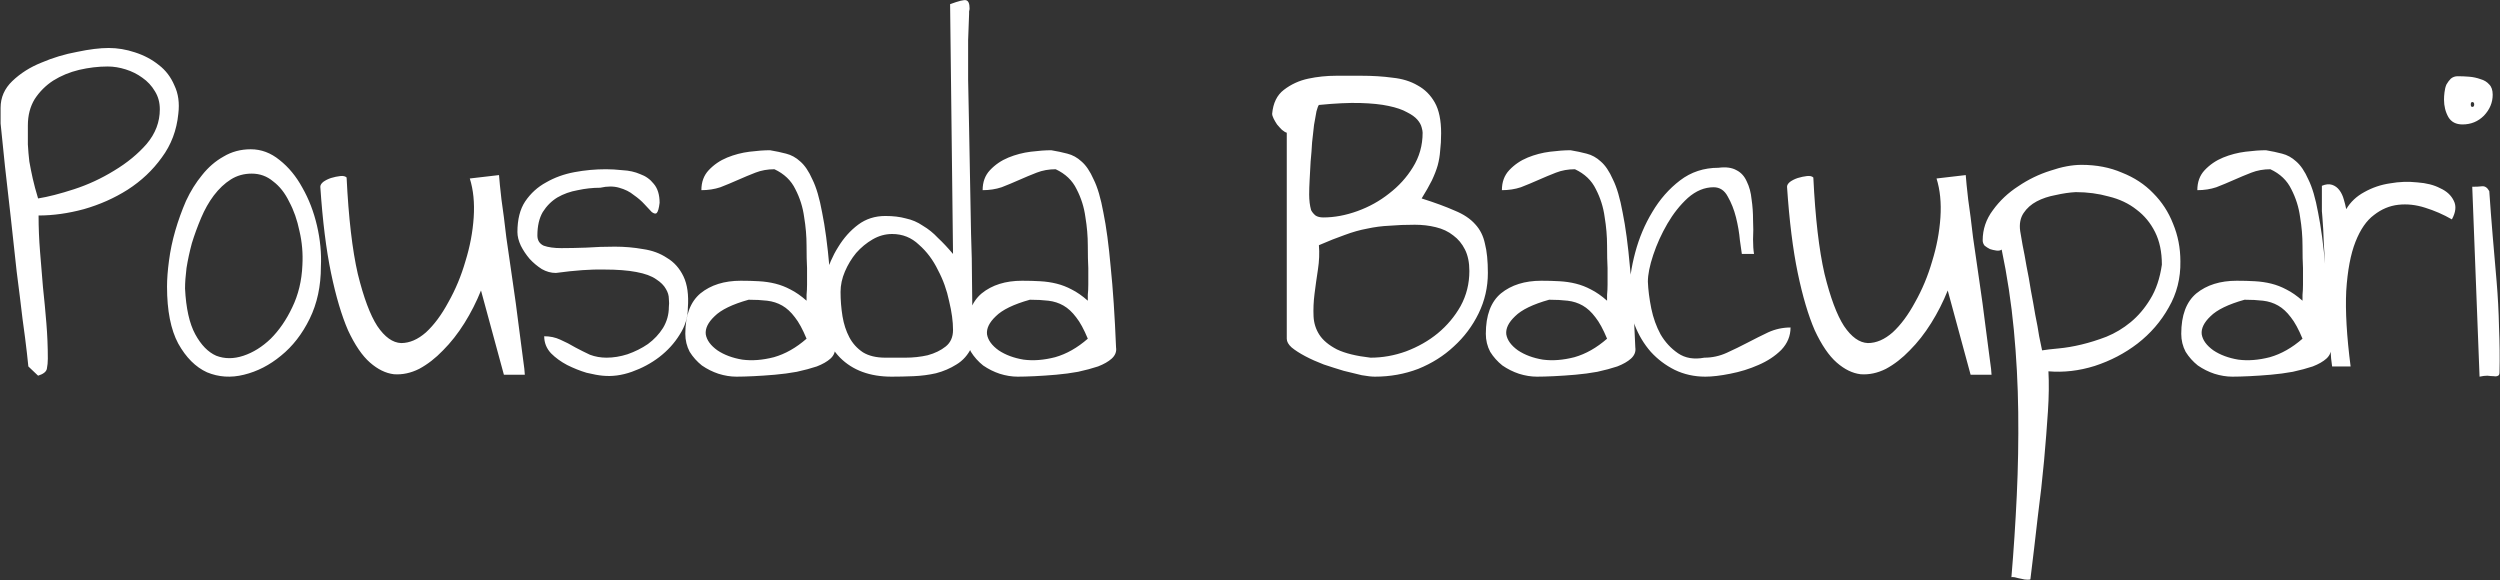 <svg width="1444" height="335" viewBox="0 0 1444 335" fill="none" xmlns="http://www.w3.org/2000/svg">
<rect x="0" y="0" width="1444" height="335" fill="#333333" stroke="none"/>
<path d="M0.344 62.312C0.344 56.312 2.594 51.156 7.094 46.844C11.781 42.344 17.406 38.781 23.969 36.156C30.531 33.344 37.375 31.281 44.5 29.969C51.625 28.469 57.719 27.719 62.781 27.719C67.844 27.719 72.906 28.562 77.969 30.25C83.219 31.938 87.812 34.375 91.75 37.562C95.688 40.562 98.688 44.5 100.75 49.375C103 54.062 103.75 59.5 103 65.688C102.062 75.25 98.875 83.688 93.438 91C88.188 98.312 81.625 104.5 73.75 109.562C66.062 114.438 57.625 118.188 48.438 120.812C39.438 123.25 30.719 124.469 22.281 124.469C22.281 131.406 22.562 138.344 23.125 145.281C23.688 152.031 24.25 158.875 24.812 165.812C25.562 172.75 26.219 179.688 26.781 186.625C27.344 193.375 27.625 200.219 27.625 207.156C27.625 209.219 27.438 211.188 27.062 213.062C26.688 214.75 25 216.062 22 217L16.375 211.656C16.375 211.469 16.094 208.844 15.531 203.781C14.969 198.719 14.125 192.156 13 184.094C12.062 176.031 10.938 166.938 9.625 156.812C8.5 146.5 7.375 136.188 6.25 125.875C5.125 115.562 4 105.625 2.875 96.062C1.938 86.5 1.094 78.25 0.344 71.312C0.344 71.125 0.344 70.656 0.344 69.906C0.344 69.156 0.344 68.312 0.344 67.375C0.344 66.438 0.344 65.5 0.344 64.562C0.344 63.625 0.344 62.875 0.344 62.312ZM16.094 72.438C16.094 76.375 16.094 80.031 16.094 83.406C16.281 86.781 16.562 90.062 16.938 93.25C17.5 96.438 18.156 99.719 18.906 103.094C19.656 106.469 20.688 110.312 22 114.625C27.812 113.688 34.75 111.906 42.812 109.281C50.875 106.656 58.562 103.094 65.875 98.594C73.375 94.094 79.656 88.938 84.719 83.125C89.781 77.125 92.312 70.469 92.312 63.156C92.312 59.219 91.375 55.75 89.5 52.75C87.625 49.562 85.188 46.938 82.188 44.875C79.375 42.812 76.188 41.219 72.625 40.094C69.062 38.969 65.594 38.406 62.219 38.406C56.781 38.406 51.25 39.062 45.625 40.375C40.188 41.688 35.219 43.75 30.719 46.562C26.406 49.375 22.844 52.938 20.031 57.25C17.406 61.562 16.094 66.625 16.094 72.438ZM96.475 165.531C96.475 161.219 96.85 156.25 97.6 150.625C98.35 144.812 99.569 139 101.256 133.188C102.944 127.375 105.006 121.656 107.444 116.031C110.069 110.406 113.162 105.438 116.725 101.125C120.287 96.625 124.412 93.062 129.1 90.438C133.787 87.625 139.037 86.219 144.85 86.219C150.85 86.219 156.381 88.281 161.444 92.406C166.694 96.531 171.1 101.875 174.662 108.438C178.412 115 181.225 122.312 183.1 130.375C184.975 138.438 185.725 146.312 185.35 154C185.35 165.25 183.194 175.281 178.881 184.094C174.569 192.906 169.037 200.031 162.287 205.469C155.725 210.906 148.6 214.562 140.912 216.438C133.412 218.312 126.287 217.844 119.537 215.031C112.975 212.031 107.444 206.5 102.944 198.438C98.631 190.375 96.475 179.406 96.475 165.531ZM106.881 166.656C107.444 178.094 109.412 186.906 112.787 193.094C116.162 199.281 120.194 203.406 124.881 205.469C129.756 207.344 135.006 207.344 140.631 205.469C146.256 203.594 151.506 200.312 156.381 195.625C161.256 190.75 165.381 184.75 168.756 177.625C172.319 170.312 174.287 162.156 174.662 153.156C175.037 146.406 174.475 139.844 172.975 133.469C171.662 127.094 169.694 121.469 167.069 116.594C164.631 111.531 161.537 107.594 157.787 104.781C154.225 101.781 150.1 100.281 145.412 100.281C140.912 100.281 136.881 101.406 133.319 103.656C129.756 105.906 126.475 109 123.475 112.938C120.662 116.688 118.225 121 116.162 125.875C114.1 130.75 112.319 135.625 110.819 140.5C109.506 145.375 108.475 150.156 107.725 154.844C107.162 159.344 106.881 163.281 106.881 166.656ZM185.012 107.875C185.012 106.938 185.575 106 186.7 105.062C188.012 104.125 189.512 103.375 191.2 102.812C193.075 102.25 194.856 101.875 196.544 101.688C198.231 101.5 199.45 101.781 200.2 102.531C201.325 125.781 203.481 144.344 206.669 158.219C210.044 171.906 213.794 181.938 217.919 188.312C222.231 194.688 226.825 197.969 231.7 198.156C236.575 198.156 241.356 196.094 246.044 191.969C250.731 187.656 255.044 181.844 258.981 174.531C263.106 167.219 266.387 159.344 268.825 150.906C271.45 142.469 273.044 134.031 273.606 125.594C274.169 117.156 273.419 109.656 271.356 103.094L288.231 101.125C288.419 103.938 288.887 108.625 289.637 115.188C290.575 121.562 291.512 128.875 292.45 137.125C293.575 145.188 294.794 153.625 296.106 162.438C297.419 171.25 298.544 179.5 299.481 187.188C300.419 194.688 301.262 201.156 302.012 206.594C302.762 211.844 303.137 215.125 303.137 216.438H291.044L277.825 167.781C275.2 174.344 272.012 180.625 268.262 186.625C264.512 192.625 260.387 197.875 255.887 202.375C251.575 206.875 246.981 210.438 242.106 213.062C237.231 215.5 232.356 216.531 227.481 216.156C222.794 215.594 218.2 213.344 213.7 209.406C209.2 205.469 204.981 199.281 201.044 190.844C197.294 182.219 194.012 171.156 191.2 157.656C188.387 144.156 186.325 127.562 185.012 107.875ZM314.331 194.219C317.706 194.219 320.8 194.875 323.612 196.188C326.612 197.5 329.519 199 332.331 200.688C335.144 202.188 337.956 203.594 340.769 204.906C343.769 206.031 346.956 206.594 350.331 206.594C354.269 206.594 358.3 205.938 362.425 204.625C366.737 203.125 370.675 201.156 374.237 198.719C377.8 196.094 380.706 193 382.956 189.438C385.206 185.688 386.331 181.656 386.331 177.344C386.519 176.031 386.519 174.438 386.331 172.562C386.331 170.688 385.769 168.812 384.644 166.938C383.519 164.875 381.644 163 379.019 161.312C376.394 159.438 372.55 158.031 367.487 157.094C362.612 156.156 356.425 155.688 348.925 155.688C341.425 155.5 332.144 156.156 321.081 157.656C318.269 157.656 315.55 156.906 312.925 155.406C310.3 153.719 307.956 151.75 305.894 149.5C303.831 147.062 302.144 144.531 300.831 141.906C299.519 139.094 298.862 136.469 298.862 134.031C298.862 126.719 300.362 120.812 303.362 116.312C306.55 111.625 310.581 107.969 315.456 105.344C320.331 102.531 325.769 100.562 331.769 99.438C337.769 98.312 343.862 97.75 350.05 97.75C352.862 97.75 356.05 97.938 359.612 98.312C363.362 98.5 366.737 99.25 369.737 100.562C372.925 101.688 375.55 103.562 377.612 106.188C379.862 108.812 380.987 112.469 380.987 117.156C380.612 120.344 380.05 122.312 379.3 123.062C378.737 123.625 377.8 123.438 376.487 122.5C375.362 121.375 373.956 119.875 372.269 118C370.581 116.125 368.519 114.344 366.081 112.656C363.831 110.781 361.019 109.375 357.644 108.438C354.456 107.5 350.8 107.5 346.675 108.438C342.362 108.438 338.05 108.906 333.737 109.844C329.425 110.594 325.487 112 321.925 114.062C318.55 116.125 315.737 118.938 313.487 122.5C311.425 126.062 310.394 130.562 310.394 136C310.394 138.812 311.612 140.781 314.05 141.906C316.675 142.844 320.05 143.312 324.175 143.312C328.487 143.312 333.269 143.219 338.519 143.031C343.956 142.656 349.487 142.469 355.112 142.469C360.737 142.469 366.175 142.938 371.425 143.875C376.675 144.625 381.269 146.312 385.206 148.938C389.331 151.375 392.519 154.938 394.769 159.625C397.019 164.312 397.862 170.406 397.3 177.906C397.3 183.344 395.706 188.5 392.519 193.375C389.519 198.25 385.581 202.562 380.706 206.312C376.019 209.875 370.769 212.688 364.956 214.75C359.144 216.812 353.519 217.562 348.081 217C345.831 216.812 342.737 216.25 338.8 215.312C335.05 214.188 331.3 212.688 327.55 210.812C323.987 208.938 320.894 206.688 318.269 204.062C315.644 201.25 314.331 197.969 314.331 194.219ZM395.837 192.812C395.837 182.125 398.744 174.344 404.556 169.469C410.556 164.594 418.337 162.156 427.9 162.156C431.65 162.156 435.119 162.25 438.306 162.438C441.681 162.625 444.869 163.094 447.869 163.844C450.869 164.594 453.775 165.719 456.587 167.219C459.587 168.719 462.681 170.875 465.869 173.688C465.869 173.125 465.869 172 465.869 170.312C466.056 168.438 466.15 166.469 466.15 164.406C466.15 162.344 466.15 160.469 466.15 158.781C466.15 156.906 466.15 155.594 466.15 154.844C465.962 151.469 465.869 147.156 465.869 141.906C465.869 136.469 465.4 130.938 464.462 125.312C463.712 119.688 462.025 114.344 459.4 109.281C456.962 104.219 452.931 100.375 447.306 97.75C443.369 97.75 439.712 98.406 436.337 99.719C432.962 101.031 429.587 102.438 426.212 103.938C422.837 105.438 419.462 106.844 416.087 108.156C412.712 109.281 409.056 109.844 405.119 109.844C405.119 105.156 406.525 101.312 409.337 98.312C412.337 95.125 415.9 92.688 420.025 91C424.15 89.312 428.462 88.188 432.962 87.625C437.462 87.062 441.4 86.781 444.775 86.781C448.15 87.344 451.244 88 454.056 88.75C457.056 89.5 459.775 91 462.212 93.25C464.837 95.5 467.181 98.969 469.244 103.656C471.494 108.156 473.369 114.531 474.869 122.781C476.556 131.031 477.962 141.531 479.087 154.281C480.4 166.844 481.431 182.312 482.181 200.688C482.556 203.125 481.712 205.281 479.65 207.156C477.775 208.844 475.15 210.344 471.775 211.656C468.4 212.781 464.556 213.812 460.244 214.75C456.119 215.5 451.9 216.062 447.587 216.438C443.275 216.812 439.15 217.094 435.212 217.281C431.275 217.469 427.994 217.562 425.369 217.562C421.994 217.562 418.525 217 414.962 215.875C411.587 214.75 408.4 213.156 405.4 211.094C402.587 208.844 400.244 206.219 398.369 203.219C396.681 200.031 395.837 196.562 395.837 192.812ZM432.4 173.125C423.025 175.75 416.462 178.938 412.712 182.688C408.962 186.25 407.275 189.719 407.65 193.094C408.212 196.469 410.462 199.562 414.4 202.375C418.337 205 423.119 206.781 428.744 207.719C434.369 208.469 440.462 208 447.025 206.312C453.587 204.438 459.869 200.875 465.869 195.625C463.619 190.188 461.369 186.062 459.119 183.25C456.869 180.25 454.431 178 451.806 176.5C449.181 175 446.275 174.062 443.087 173.688C439.9 173.312 436.337 173.125 432.4 173.125ZM474.25 176.219C474.25 171.156 475.094 165.625 476.781 159.625C478.469 153.438 480.906 147.812 484.094 142.75C487.281 137.5 491.125 133.188 495.625 129.812C500.125 126.438 505.375 124.75 511.375 124.75C515.875 124.75 519.812 125.219 523.188 126.156C526.75 126.906 530.031 128.312 533.031 130.375C536.219 132.25 539.125 134.594 541.75 137.406C544.562 140.031 547.469 143.125 550.469 146.688L548.781 2.406C553.844 0.531 556.938 -0.219 558.062 0.156C559.375 0.531 560.031 2.125 560.031 4.938C560.031 5.312 559.938 5.875 559.75 6.625C559.75 7.375 559.75 7.844 559.75 8.031C559.562 11.594 559.375 16.656 559.188 23.219C559.188 29.781 559.188 37.375 559.188 46C559.375 54.625 559.562 64 559.75 74.125C559.938 84.062 560.125 94.188 560.312 104.5C560.5 114.625 560.688 124.75 560.875 134.875C561.25 144.812 561.438 154.094 561.438 162.719C561.625 171.344 561.625 179.031 561.438 185.781C561.438 192.344 561.344 197.312 561.156 200.688C559.094 205 556.188 208.281 552.438 210.531C548.875 212.781 544.938 214.469 540.625 215.594C536.5 216.531 532.188 217.094 527.688 217.281C523.188 217.469 518.969 217.562 515.031 217.562C502.469 217.562 492.531 213.906 485.219 206.594C477.906 199.094 474.25 188.969 474.25 176.219ZM485.5 168.625C485.5 173.312 485.875 178 486.625 182.688C487.375 187.188 488.688 191.219 490.562 194.781C492.438 198.344 495.062 201.25 498.438 203.5C501.812 205.562 506.125 206.594 511.375 206.594C514.562 206.594 518.406 206.594 522.906 206.594C527.406 206.594 531.719 206.125 535.844 205.188C539.969 204.062 543.438 202.375 546.25 200.125C549.062 197.875 550.469 194.688 550.469 190.562C550.469 185.688 549.719 180.156 548.219 173.969C546.906 167.594 544.75 161.594 541.75 155.969C538.938 150.156 535.281 145.281 530.781 141.344C526.469 137.219 521.312 135.156 515.312 135.156C511.375 135.156 507.625 136.188 504.062 138.25C500.5 140.312 497.312 142.938 494.5 146.125C491.875 149.312 489.719 152.875 488.031 156.812C486.344 160.75 485.5 164.688 485.5 168.625ZM558.287 192.812C558.287 182.125 561.194 174.344 567.006 169.469C573.006 164.594 580.787 162.156 590.35 162.156C594.1 162.156 597.569 162.25 600.756 162.438C604.131 162.625 607.319 163.094 610.319 163.844C613.319 164.594 616.225 165.719 619.037 167.219C622.037 168.719 625.131 170.875 628.319 173.688C628.319 173.125 628.319 172 628.319 170.312C628.506 168.438 628.6 166.469 628.6 164.406C628.6 162.344 628.6 160.469 628.6 158.781C628.6 156.906 628.6 155.594 628.6 154.844C628.412 151.469 628.319 147.156 628.319 141.906C628.319 136.469 627.85 130.938 626.912 125.312C626.162 119.688 624.475 114.344 621.85 109.281C619.412 104.219 615.381 100.375 609.756 97.75C605.819 97.75 602.162 98.406 598.787 99.719C595.412 101.031 592.037 102.438 588.662 103.938C585.287 105.438 581.912 106.844 578.537 108.156C575.162 109.281 571.506 109.844 567.569 109.844C567.569 105.156 568.975 101.312 571.787 98.312C574.787 95.125 578.35 92.688 582.475 91C586.6 89.312 590.912 88.188 595.412 87.625C599.912 87.062 603.85 86.781 607.225 86.781C610.6 87.344 613.694 88 616.506 88.75C619.506 89.5 622.225 91 624.662 93.25C627.287 95.5 629.631 98.969 631.694 103.656C633.944 108.156 635.819 114.531 637.319 122.781C639.006 131.031 640.412 141.531 641.537 154.281C642.85 166.844 643.881 182.312 644.631 200.688C645.006 203.125 644.162 205.281 642.1 207.156C640.225 208.844 637.6 210.344 634.225 211.656C630.85 212.781 627.006 213.812 622.694 214.75C618.569 215.5 614.35 216.062 610.037 216.438C605.725 216.812 601.6 217.094 597.662 217.281C593.725 217.469 590.444 217.562 587.819 217.562C584.444 217.562 580.975 217 577.412 215.875C574.037 214.75 570.85 213.156 567.85 211.094C565.037 208.844 562.694 206.219 560.819 203.219C559.131 200.031 558.287 196.562 558.287 192.812ZM594.85 173.125C585.475 175.75 578.912 178.938 575.162 182.688C571.412 186.25 569.725 189.719 570.1 193.094C570.662 196.469 572.912 199.562 576.85 202.375C580.787 205 585.569 206.781 591.194 207.719C596.819 208.469 602.912 208 609.475 206.312C616.037 204.438 622.319 200.875 628.319 195.625C626.069 190.188 623.819 186.062 621.569 183.25C619.319 180.25 616.881 178 614.256 176.5C611.631 175 608.725 174.062 605.537 173.688C602.35 173.312 598.787 173.125 594.85 173.125ZM743.237 76.656C742.487 76.469 741.55 75.906 740.425 74.969C739.487 74.031 738.55 73 737.612 71.875C736.862 70.75 736.206 69.625 735.644 68.5C735.081 67.375 734.8 66.438 734.8 65.688C735.362 59.5 737.612 54.906 741.55 51.906C745.675 48.719 750.362 46.562 755.612 45.438C760.862 44.312 766.3 43.75 771.925 43.75C777.55 43.75 782.331 43.75 786.269 43.75C792.831 43.75 798.831 44.125 804.269 44.875C809.894 45.438 814.769 46.938 818.894 49.375C823.019 51.625 826.3 54.906 828.737 59.219C831.175 63.531 832.394 69.438 832.394 76.938C832.394 80.688 832.206 84.062 831.831 87.062C831.644 89.875 831.175 92.688 830.425 95.5C829.675 98.125 828.55 101.031 827.05 104.219C825.55 107.219 823.581 110.688 821.144 114.625C828.831 117.062 835.206 119.406 840.269 121.656C845.331 123.719 849.269 126.344 852.081 129.531C854.894 132.531 856.769 136.281 857.706 140.781C858.831 145.094 859.394 150.719 859.394 157.656C859.394 165.906 857.612 173.688 854.05 181C850.487 188.312 845.706 194.688 839.706 200.125C833.894 205.562 827.05 209.875 819.175 213.062C811.3 216.062 802.956 217.562 794.144 217.562C792.269 217.562 789.737 217.281 786.55 216.719C783.362 215.969 779.894 215.125 776.144 214.188C772.394 213.062 768.55 211.844 764.612 210.531C760.675 209.031 757.112 207.438 753.925 205.75C750.737 204.062 748.112 202.375 746.05 200.688C744.175 199 743.237 197.312 743.237 195.625V76.656ZM761.8 141.625C762.175 146.125 761.987 150.812 761.237 155.688C760.487 160.562 759.831 165.25 759.269 169.75C758.706 174.25 758.519 178.562 758.706 182.688C758.894 186.625 760.019 190.188 762.081 193.375C764.144 196.562 767.519 199.375 772.206 201.812C776.894 204.062 783.362 205.656 791.612 206.594C798.55 206.594 805.394 205.375 812.144 202.938C819.081 200.312 825.175 196.844 830.425 192.531C835.862 188.031 840.269 182.781 843.644 176.781C847.019 170.594 848.706 163.844 848.706 156.531C848.706 151.656 847.862 147.531 846.175 144.156C844.487 140.781 842.237 138.062 839.425 136C836.612 133.75 833.237 132.156 829.3 131.219C825.55 130.281 821.519 129.812 817.206 129.812C811.769 129.812 806.894 130 802.581 130.375C798.269 130.562 793.956 131.125 789.644 132.062C785.519 132.812 781.206 134.031 776.706 135.719C772.394 137.219 767.425 139.188 761.8 141.625ZM756.175 112.375C756.175 113.875 756.269 115.469 756.456 117.156C756.644 118.656 756.925 120.062 757.3 121.375C757.862 122.5 758.706 123.531 759.831 124.469C760.956 125.219 762.456 125.594 764.331 125.594C770.706 125.594 777.269 124.375 784.019 121.938C790.769 119.5 796.862 116.125 802.3 111.812C807.925 107.5 812.519 102.438 816.081 96.625C819.831 90.625 821.706 83.969 821.706 76.656C821.706 75.906 821.519 74.875 821.144 73.562C820.769 72.062 819.925 70.562 818.612 69.062C817.3 67.562 815.331 66.156 812.706 64.844C810.081 63.344 806.519 62.125 802.019 61.188C797.706 60.25 792.269 59.688 785.706 59.5C779.144 59.312 771.175 59.688 761.8 60.625C761.425 61 760.956 62.219 760.394 64.281C760.019 66.344 759.55 68.969 758.987 72.156C758.612 75.156 758.237 78.531 757.862 82.281C757.675 85.844 757.394 89.5 757.019 93.25C756.831 96.812 756.644 100.281 756.456 103.656C756.269 107.031 756.175 109.938 756.175 112.375ZM858.213 192.812C858.213 182.125 861.119 174.344 866.931 169.469C872.931 164.594 880.713 162.156 890.275 162.156C894.025 162.156 897.494 162.25 900.681 162.438C904.056 162.625 907.244 163.094 910.244 163.844C913.244 164.594 916.15 165.719 918.963 167.219C921.963 168.719 925.056 170.875 928.244 173.688C928.244 173.125 928.244 172 928.244 170.312C928.431 168.438 928.525 166.469 928.525 164.406C928.525 162.344 928.525 160.469 928.525 158.781C928.525 156.906 928.525 155.594 928.525 154.844C928.338 151.469 928.244 147.156 928.244 141.906C928.244 136.469 927.775 130.938 926.838 125.312C926.088 119.688 924.4 114.344 921.775 109.281C919.338 104.219 915.306 100.375 909.681 97.75C905.744 97.75 902.088 98.406 898.713 99.719C895.338 101.031 891.963 102.438 888.588 103.938C885.213 105.438 881.838 106.844 878.463 108.156C875.088 109.281 871.431 109.844 867.494 109.844C867.494 105.156 868.9 101.312 871.713 98.312C874.713 95.125 878.275 92.688 882.4 91C886.525 89.312 890.838 88.188 895.338 87.625C899.838 87.062 903.775 86.781 907.15 86.781C910.525 87.344 913.619 88 916.431 88.75C919.431 89.5 922.15 91 924.588 93.25C927.213 95.5 929.556 98.969 931.619 103.656C933.869 108.156 935.744 114.531 937.244 122.781C938.931 131.031 940.338 141.531 941.463 154.281C942.775 166.844 943.806 182.312 944.556 200.688C944.931 203.125 944.088 205.281 942.025 207.156C940.15 208.844 937.525 210.344 934.15 211.656C930.775 212.781 926.931 213.812 922.619 214.75C918.494 215.5 914.275 216.062 909.963 216.438C905.65 216.812 901.525 217.094 897.588 217.281C893.65 217.469 890.369 217.562 887.744 217.562C884.369 217.562 880.9 217 877.338 215.875C873.963 214.75 870.775 213.156 867.775 211.094C864.963 208.844 862.619 206.219 860.744 203.219C859.056 200.031 858.213 196.562 858.213 192.812ZM894.775 173.125C885.4 175.75 878.838 178.938 875.088 182.688C871.338 186.25 869.65 189.719 870.025 193.094C870.588 196.469 872.838 199.562 876.775 202.375C880.713 205 885.494 206.781 891.119 207.719C896.744 208.469 902.838 208 909.4 206.312C915.963 204.438 922.244 200.875 928.244 195.625C925.994 190.188 923.744 186.062 921.494 183.25C919.244 180.25 916.806 178 914.181 176.5C911.556 175 908.65 174.062 905.463 173.688C902.275 173.312 898.713 173.125 894.775 173.125ZM941.125 168.906C941.125 161.969 942.25 154.281 944.5 145.844C946.75 137.406 950.031 129.625 954.344 122.5C958.656 115.188 964 109.094 970.375 104.219C976.75 99.344 984.156 96.906 992.594 96.906C996.906 96.344 1000.38 96.812 1003 98.312C1005.62 99.625 1007.59 101.781 1008.91 104.781C1010.41 107.781 1011.34 111.25 1011.72 115.188C1012.28 118.938 1012.56 122.875 1012.56 127C1012.75 130.938 1012.75 134.688 1012.56 138.25C1012.56 141.625 1012.75 144.438 1013.12 146.688H1006.09C1005.91 145.562 1005.53 142.938 1004.97 138.812C1004.59 134.5 1003.84 130.094 1002.72 125.594C1001.59 121.094 1000 117.062 997.938 113.5C996.062 109.938 993.344 108.156 989.781 108.156C984.531 108.156 979.562 110.219 974.875 114.344C970.375 118.469 966.438 123.438 963.062 129.25C959.688 135.062 956.969 141.062 954.906 147.25C952.844 153.438 951.812 158.594 951.812 162.719C952 167.406 952.656 172.562 953.781 178.188C954.906 183.625 956.688 188.594 959.125 193.094C961.75 197.594 965.125 201.25 969.25 204.062C973.375 206.875 978.438 207.719 984.438 206.594C988.938 206.594 993.25 205.656 997.375 203.781C1001.5 201.906 1005.53 199.938 1009.47 197.875C1013.41 195.812 1017.34 193.844 1021.28 191.969C1025.41 190.094 1029.72 189.156 1034.22 189.156C1034.22 194.031 1032.44 198.344 1028.88 202.094C1025.31 205.656 1020.91 208.562 1015.66 210.812C1010.59 213.062 1005.16 214.75 999.344 215.875C993.719 217 988.938 217.562 985 217.562C978.625 217.562 972.719 216.25 967.281 213.625C962.031 211 957.438 207.531 953.5 203.219C949.562 198.719 946.469 193.562 944.219 187.75C942.156 181.75 941.125 175.469 941.125 168.906ZM1032.19 107.875C1032.19 106.938 1032.76 106 1033.88 105.062C1035.19 104.125 1036.69 103.375 1038.38 102.812C1040.26 102.25 1042.04 101.875 1043.72 101.688C1045.41 101.5 1046.63 101.781 1047.38 102.531C1048.51 125.781 1050.66 144.344 1053.85 158.219C1057.22 171.906 1060.97 181.938 1065.1 188.312C1069.41 194.688 1074.01 197.969 1078.88 198.156C1083.76 198.156 1088.54 196.094 1093.22 191.969C1097.91 187.656 1102.22 181.844 1106.16 174.531C1110.29 167.219 1113.57 159.344 1116.01 150.906C1118.63 142.469 1120.22 134.031 1120.79 125.594C1121.35 117.156 1120.6 109.656 1118.54 103.094L1135.41 101.125C1135.6 103.938 1136.07 108.625 1136.82 115.188C1137.76 121.562 1138.69 128.875 1139.63 137.125C1140.76 145.188 1141.97 153.625 1143.29 162.438C1144.6 171.25 1145.72 179.5 1146.66 187.188C1147.6 194.688 1148.44 201.156 1149.19 206.594C1149.94 211.844 1150.32 215.125 1150.32 216.438H1138.22L1125.01 167.781C1122.38 174.344 1119.19 180.625 1115.44 186.625C1111.69 192.625 1107.57 197.875 1103.07 202.375C1098.76 206.875 1094.16 210.438 1089.29 213.062C1084.41 215.5 1079.54 216.531 1074.66 216.156C1069.97 215.594 1065.38 213.344 1060.88 209.406C1056.38 205.469 1052.16 199.281 1048.22 190.844C1044.47 182.219 1041.19 171.156 1038.38 157.656C1035.57 144.156 1033.51 127.562 1032.19 107.875ZM1156.17 144.156C1155.42 144.719 1154.39 144.906 1153.07 144.719C1151.76 144.531 1150.54 144.25 1149.42 143.875C1148.29 143.312 1147.26 142.656 1146.32 141.906C1145.57 140.969 1145.2 139.938 1145.2 138.812C1145.2 132.438 1147.17 126.625 1151.11 121.375C1155.04 115.938 1159.92 111.344 1165.73 107.594C1171.54 103.656 1177.73 100.656 1184.29 98.594C1190.86 96.344 1196.86 95.219 1202.29 95.219C1210.92 95.219 1218.7 96.719 1225.64 99.719C1232.76 102.531 1238.76 106.469 1243.64 111.531C1248.7 116.594 1252.54 122.5 1255.17 129.25C1257.98 136 1259.39 143.219 1259.39 150.906C1259.57 160.656 1257.32 169.562 1252.64 177.625C1248.14 185.688 1242.14 192.625 1234.64 198.438C1227.32 204.062 1219.07 208.375 1209.89 211.375C1200.89 214.188 1191.98 215.219 1183.17 214.469C1183.54 221.219 1183.45 228.906 1182.89 237.531C1182.32 246.344 1181.57 255.906 1180.64 266.219C1179.7 276.531 1178.48 287.406 1176.98 298.844C1175.67 310.469 1174.26 322.375 1172.76 334.562C1172.76 334.75 1172.2 334.844 1171.07 334.844C1169.95 334.844 1168.73 334.656 1167.42 334.281C1166.29 334.094 1165.07 333.812 1163.76 333.438C1162.64 333.25 1161.98 333.25 1161.79 333.438C1163.11 317.875 1164.14 302.125 1164.89 286.188C1165.64 270.25 1165.92 254.219 1165.73 238.094C1165.54 222.156 1164.7 206.312 1163.2 190.562C1161.7 174.812 1159.36 159.344 1156.17 144.156ZM1198.92 110.969C1195.36 111.156 1191.51 111.719 1187.39 112.656C1183.26 113.406 1179.61 114.625 1176.42 116.312C1173.23 118 1170.7 120.25 1168.82 123.062C1166.95 125.875 1166.29 129.344 1166.86 133.469C1167.23 135.344 1167.7 138.062 1168.26 141.625C1169.01 145.188 1169.76 149.219 1170.51 153.719C1171.45 158.219 1172.29 162.906 1173.04 167.781C1173.98 172.656 1174.82 177.344 1175.57 181.844C1176.51 186.344 1177.26 190.469 1177.82 194.219C1178.57 197.781 1179.14 200.5 1179.51 202.375C1181.76 202 1184.95 201.625 1189.07 201.25C1193.2 200.875 1197.61 200.125 1202.29 199C1206.98 197.875 1211.76 196.375 1216.64 194.5C1221.7 192.438 1226.39 189.625 1230.7 186.062C1235.01 182.5 1238.76 178.094 1241.95 172.844C1245.32 167.406 1247.57 160.75 1248.7 152.875C1248.7 145.562 1247.39 139.281 1244.76 134.031C1242.14 128.781 1238.57 124.469 1234.07 121.094C1229.57 117.531 1224.23 115 1218.04 113.5C1212.04 111.812 1205.67 110.969 1198.92 110.969ZM1259.89 192.812C1259.89 182.125 1262.8 174.344 1268.61 169.469C1274.61 164.594 1282.39 162.156 1291.96 162.156C1295.71 162.156 1299.18 162.25 1302.36 162.438C1305.74 162.625 1308.93 163.094 1311.93 163.844C1314.93 164.594 1317.83 165.719 1320.64 167.219C1323.64 168.719 1326.74 170.875 1329.93 173.688C1329.93 173.125 1329.93 172 1329.93 170.312C1330.11 168.438 1330.21 166.469 1330.21 164.406C1330.21 162.344 1330.21 160.469 1330.21 158.781C1330.21 156.906 1330.21 155.594 1330.21 154.844C1330.02 151.469 1329.93 147.156 1329.93 141.906C1329.93 136.469 1329.46 130.938 1328.52 125.312C1327.77 119.688 1326.08 114.344 1323.46 109.281C1321.02 104.219 1316.99 100.375 1311.36 97.75C1307.43 97.75 1303.77 98.406 1300.39 99.719C1297.02 101.031 1293.64 102.438 1290.27 103.938C1286.89 105.438 1283.52 106.844 1280.14 108.156C1276.77 109.281 1273.11 109.844 1269.18 109.844C1269.18 105.156 1270.58 101.312 1273.39 98.312C1276.39 95.125 1279.96 92.688 1284.08 91C1288.21 89.312 1292.52 88.188 1297.02 87.625C1301.52 87.062 1305.46 86.781 1308.83 86.781C1312.21 87.344 1315.3 88 1318.11 88.75C1321.11 89.5 1323.83 91 1326.27 93.25C1328.89 95.5 1331.24 98.969 1333.3 103.656C1335.55 108.156 1337.43 114.531 1338.93 122.781C1340.61 131.031 1342.02 141.531 1343.14 154.281C1344.46 166.844 1345.49 182.312 1346.24 200.688C1346.61 203.125 1345.77 205.281 1343.71 207.156C1341.83 208.844 1339.21 210.344 1335.83 211.656C1332.46 212.781 1328.61 213.812 1324.3 214.75C1320.18 215.5 1315.96 216.062 1311.64 216.438C1307.33 216.812 1303.21 217.094 1299.27 217.281C1295.33 217.469 1292.05 217.562 1289.43 217.562C1286.05 217.562 1282.58 217 1279.02 215.875C1275.64 214.75 1272.46 213.156 1269.46 211.094C1266.64 208.844 1264.3 206.219 1262.43 203.219C1260.74 200.031 1259.89 196.562 1259.89 192.812ZM1296.46 173.125C1287.08 175.75 1280.52 178.938 1276.77 182.688C1273.02 186.25 1271.33 189.719 1271.71 193.094C1272.27 196.469 1274.52 199.562 1278.46 202.375C1282.39 205 1287.18 206.781 1292.8 207.719C1298.43 208.469 1304.52 208 1311.08 206.312C1317.64 204.438 1323.93 200.875 1329.93 195.625C1327.68 190.188 1325.43 186.062 1323.18 183.25C1320.93 180.25 1318.49 178 1315.86 176.5C1313.24 175 1310.33 174.062 1307.14 173.688C1303.96 173.312 1300.39 173.125 1296.46 173.125ZM1341.12 107.312C1343.37 106.375 1345.34 106.188 1347.03 106.75C1348.71 107.312 1350.12 108.344 1351.24 109.844C1352.37 111.344 1353.21 113.125 1353.78 115.188C1354.34 117.062 1354.81 118.938 1355.18 120.812C1357.62 116.688 1361.09 113.406 1365.59 110.969C1370.28 108.344 1375.24 106.656 1380.49 105.906C1385.74 104.969 1390.99 104.781 1396.24 105.344C1401.49 105.719 1405.9 106.844 1409.46 108.719C1413.21 110.406 1415.84 112.844 1417.34 116.031C1418.84 119.031 1418.46 122.594 1416.21 126.719C1411.34 123.906 1406.18 121.656 1400.74 119.969C1395.49 118.281 1390.34 117.719 1385.28 118.281C1380.21 118.844 1375.53 120.812 1371.21 124.188C1366.9 127.375 1363.34 132.531 1360.53 139.656C1357.71 146.781 1355.93 156.25 1355.18 168.062C1354.62 179.688 1355.46 194.219 1357.71 211.656H1347.03C1347.03 211.656 1346.84 210.156 1346.46 207.156C1346.28 203.969 1345.99 199.844 1345.62 194.781C1345.43 189.719 1345.06 184.094 1344.49 177.906C1344.12 171.719 1343.74 165.438 1343.37 159.062C1342.99 152.688 1342.62 146.594 1342.24 140.781C1342.06 134.781 1341.78 129.625 1341.4 125.312C1341.4 124.75 1341.31 123.625 1341.12 121.938C1341.12 120.25 1341.12 118.469 1341.12 116.594C1341.12 114.531 1341.12 112.656 1341.12 110.969C1341.12 109.281 1341.12 108.062 1341.12 107.312ZM1427.97 107.875C1430.22 107.875 1432.09 107.781 1433.59 107.594C1435.28 107.406 1436.69 108.344 1437.81 110.406C1438.38 118.844 1439.03 127.469 1439.78 136.281C1440.53 144.906 1441.28 153.625 1442.03 162.438C1442.78 171.25 1443.25 180.156 1443.44 189.156C1443.81 197.969 1443.91 206.594 1443.72 215.031C1443.72 216.156 1443.44 216.812 1442.88 217C1442.31 217.375 1441.47 217.469 1440.34 217.281C1439.41 217.281 1438.19 217.188 1436.69 217C1435.38 217 1433.88 217.188 1432.19 217.562L1427.97 107.875ZM1411.66 57.531C1411.66 56.219 1411.75 54.812 1411.94 53.312C1412.12 51.625 1412.5 50.125 1413.06 48.812C1413.81 47.5 1414.66 46.375 1415.59 45.438C1416.72 44.5 1418.03 44.031 1419.53 44.031C1421.78 44.031 1424.03 44.125 1426.28 44.312C1428.53 44.5 1430.69 44.969 1432.75 45.719C1434.81 46.281 1436.5 47.312 1437.81 48.812C1439.12 50.125 1439.78 52.094 1439.78 54.719C1439.78 59.219 1438.09 63.25 1434.72 66.812C1431.34 70.188 1427.22 71.875 1422.34 71.875C1418.59 71.875 1415.88 70.469 1414.19 67.656C1412.5 64.656 1411.66 61.281 1411.66 57.531ZM1427.97 58.938C1427.41 58.938 1427.12 59.406 1427.12 60.344C1427.12 61.281 1427.41 61.75 1427.97 61.75C1428.72 61.75 1429.09 61.281 1429.09 60.344C1429.09 59.406 1428.72 58.938 1427.97 58.938Z" fill="white"/>
</svg>
